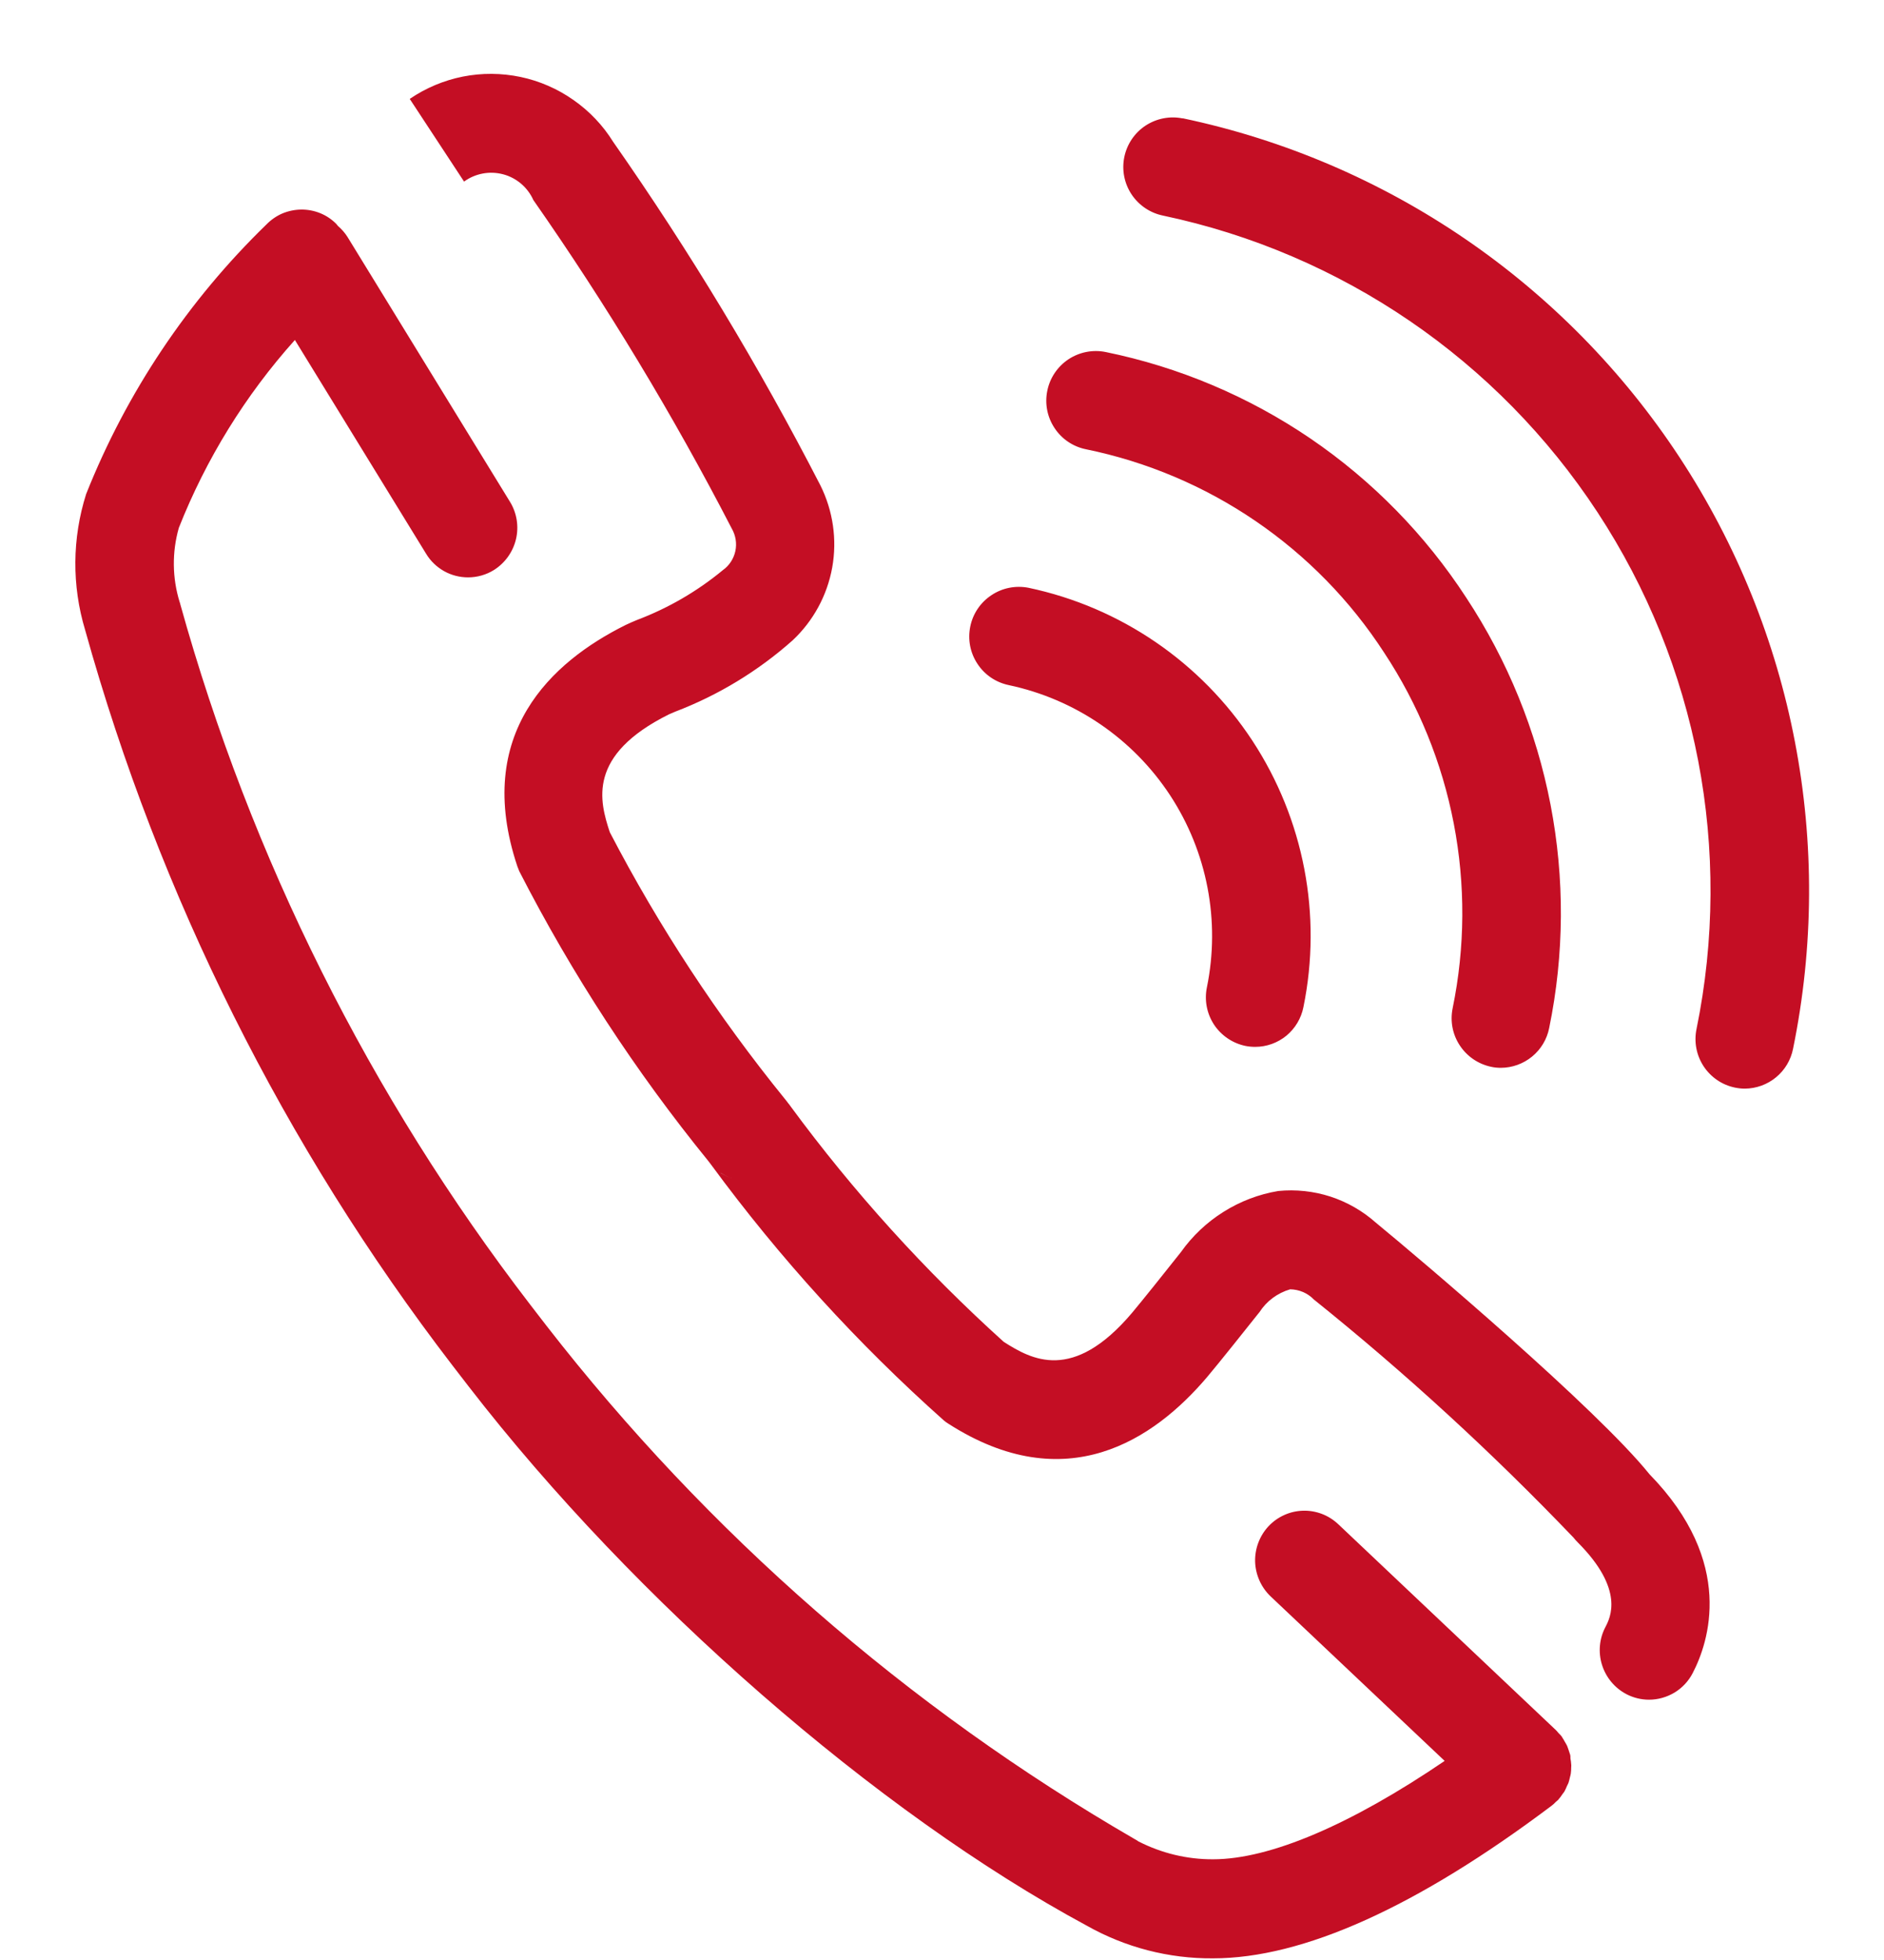 <svg xmlns="http://www.w3.org/2000/svg" width="25" height="26" viewBox="0 0 25 26" fill="none">
<g clip-path="url(#clip0_1_696)">
<path fill-rule="evenodd" clip-rule="evenodd" d="M14.412 5.96C15.217 6.125 15.981 6.448 16.66 6.911C17.339 7.374 17.919 7.967 18.366 8.656C18.821 9.344 19.135 10.115 19.291 10.925C19.447 11.735 19.442 12.567 19.276 13.375C19.241 13.546 19.275 13.723 19.371 13.868C19.466 14.013 19.615 14.115 19.785 14.151C19.829 14.161 19.873 14.165 19.917 14.165C20.068 14.164 20.215 14.111 20.331 14.015C20.448 13.919 20.528 13.785 20.557 13.637C20.758 12.66 20.764 11.653 20.575 10.674C20.386 9.694 20.006 8.762 19.457 7.929C18.915 7.096 18.213 6.379 17.392 5.819C16.571 5.26 15.646 4.869 14.673 4.67C14.502 4.635 14.324 4.67 14.178 4.766C14.033 4.863 13.931 5.013 13.897 5.185C13.862 5.356 13.897 5.534 13.994 5.679C14.09 5.825 14.241 5.926 14.412 5.96ZM13.385 9.088C14.264 9.274 15.034 9.799 15.527 10.55C16.02 11.302 16.195 12.217 16.015 13.098C15.98 13.268 16.014 13.445 16.109 13.591C16.205 13.736 16.354 13.838 16.524 13.874C16.568 13.883 16.612 13.887 16.656 13.887C16.808 13.887 16.954 13.834 17.071 13.738C17.187 13.641 17.267 13.508 17.296 13.359C17.546 12.138 17.302 10.868 16.619 9.826C15.935 8.784 14.867 8.054 13.647 7.797C13.476 7.764 13.299 7.799 13.155 7.896C13.01 7.992 12.909 8.142 12.875 8.312C12.84 8.483 12.874 8.66 12.97 8.805C13.065 8.951 13.214 9.052 13.385 9.088ZM18.258 16.22C18.083 16.064 17.877 15.946 17.654 15.873C17.431 15.801 17.195 15.776 16.962 15.799C16.704 15.842 16.457 15.936 16.235 16.076C16.013 16.215 15.821 16.397 15.67 16.61C15.473 16.86 15.138 17.277 15.022 17.415C14.235 18.345 13.687 18.034 13.319 17.8C12.273 16.856 11.325 15.81 10.49 14.675C10.48 14.66 10.469 14.646 10.457 14.632L10.444 14.614C10.435 14.602 10.425 14.59 10.416 14.579C9.524 13.48 8.745 12.295 8.092 11.04C7.955 10.625 7.788 10.018 8.877 9.476C8.895 9.468 8.924 9.456 8.961 9.44C9.532 9.222 10.059 8.902 10.516 8.496C10.791 8.239 10.976 7.9 11.043 7.529C11.11 7.158 11.054 6.775 10.886 6.438C10.073 4.859 9.154 3.336 8.136 1.881C8 1.662 7.821 1.474 7.609 1.326C7.398 1.178 7.16 1.074 6.908 1.021C6.655 0.968 6.395 0.966 6.142 1.016C5.89 1.066 5.65 1.167 5.437 1.312L6.158 2.409C6.231 2.355 6.316 2.319 6.406 2.302C6.495 2.285 6.588 2.289 6.676 2.312C6.764 2.335 6.845 2.378 6.915 2.437C6.984 2.496 7.04 2.57 7.077 2.653C8.05 4.046 8.93 5.502 9.71 7.011C9.762 7.101 9.78 7.208 9.758 7.31C9.736 7.412 9.677 7.503 9.592 7.563C9.251 7.845 8.866 8.068 8.453 8.224C8.402 8.245 8.351 8.267 8.301 8.291C7.322 8.778 6.277 9.728 6.864 11.489C6.872 11.512 6.881 11.533 6.89 11.556C7.59 12.922 8.431 14.211 9.399 15.401L9.415 15.422C9.423 15.433 9.431 15.444 9.44 15.455C10.347 16.689 11.381 17.825 12.525 18.843C12.544 18.859 12.564 18.874 12.586 18.887C14.143 19.884 15.311 19.1 16.018 18.267C16.163 18.096 16.543 17.619 16.694 17.429L16.712 17.407C16.807 17.259 16.952 17.152 17.12 17.103C17.239 17.105 17.352 17.153 17.434 17.238C18.651 18.215 19.802 19.271 20.881 20.398C20.898 20.42 20.917 20.441 20.936 20.46C21.562 21.087 21.367 21.461 21.303 21.584C21.222 21.738 21.206 21.918 21.258 22.085C21.31 22.251 21.425 22.39 21.579 22.472C21.672 22.521 21.776 22.547 21.882 22.547C22.001 22.547 22.118 22.514 22.221 22.452C22.323 22.39 22.406 22.301 22.461 22.195C22.672 21.79 23.033 20.728 21.887 19.555C21.192 18.69 18.855 16.71 18.258 16.22ZM9.565 15.56C9.612 15.59 9.663 15.614 9.716 15.632C9.663 15.614 9.612 15.589 9.565 15.558V15.56ZM15.694 1.571C15.524 1.536 15.346 1.571 15.2 1.667C15.055 1.763 14.954 1.913 14.919 2.084C14.884 2.255 14.919 2.433 15.015 2.578C15.112 2.724 15.262 2.825 15.433 2.86C17.799 3.359 19.872 4.773 21.198 6.795C22.525 8.817 22.997 11.282 22.512 13.651C22.477 13.822 22.511 13.999 22.606 14.144C22.702 14.29 22.851 14.392 23.021 14.427C23.065 14.436 23.109 14.441 23.153 14.441C23.305 14.44 23.451 14.387 23.567 14.291C23.684 14.195 23.764 14.061 23.793 13.913C24.348 11.203 23.807 8.383 22.29 6.071C20.772 3.758 18.401 2.139 15.694 1.569V1.571ZM20.836 23.279C20.829 23.257 20.822 23.234 20.814 23.212C20.807 23.194 20.802 23.175 20.794 23.157C20.786 23.139 20.774 23.122 20.764 23.104C20.753 23.083 20.741 23.063 20.728 23.044C20.728 23.041 20.726 23.039 20.724 23.036C20.712 23.019 20.697 23.006 20.683 22.992C20.669 22.977 20.66 22.963 20.647 22.951L17.757 20.218C17.694 20.159 17.621 20.113 17.54 20.082C17.46 20.052 17.374 20.037 17.288 20.04C17.203 20.043 17.118 20.062 17.04 20.098C16.962 20.133 16.891 20.184 16.832 20.247C16.714 20.374 16.65 20.544 16.655 20.718C16.661 20.892 16.735 21.057 16.861 21.177L19.17 23.359C17.927 24.204 16.852 24.664 16.098 24.664C15.754 24.666 15.414 24.584 15.107 24.427C15.09 24.415 15.072 24.404 15.053 24.394C12.038 22.649 9.39 20.337 7.252 17.587L7.036 17.307C4.906 14.536 3.329 11.381 2.392 8.014C2.392 8.007 2.387 7.995 2.384 7.987C2.285 7.667 2.281 7.325 2.373 7.002C2.735 6.087 3.256 5.243 3.913 4.51L5.655 7.347C5.713 7.443 5.795 7.521 5.892 7.576C5.99 7.631 6.1 7.659 6.211 7.659C6.333 7.659 6.452 7.625 6.555 7.561C6.702 7.468 6.807 7.321 6.847 7.152C6.887 6.982 6.858 6.804 6.767 6.656L4.611 3.143C4.576 3.088 4.533 3.039 4.484 2.997C4.475 2.987 4.469 2.977 4.46 2.968C4.399 2.907 4.327 2.859 4.247 2.827C4.167 2.795 4.082 2.779 3.996 2.78C3.91 2.781 3.825 2.799 3.746 2.832C3.667 2.866 3.596 2.916 3.536 2.977C2.495 3.987 1.679 5.206 1.143 6.554C0.957 7.14 0.952 7.769 1.13 8.358C2.115 11.892 3.77 15.203 6.004 18.113L6.22 18.393C8.421 21.239 11.637 24.044 14.42 25.544C14.931 25.833 15.51 25.983 16.097 25.978C17.291 25.978 18.803 25.297 20.59 23.953C20.61 23.938 20.629 23.92 20.646 23.902C20.656 23.893 20.666 23.886 20.675 23.877L20.679 23.872C20.699 23.849 20.718 23.824 20.734 23.799C20.742 23.788 20.751 23.777 20.758 23.767C20.771 23.742 20.784 23.716 20.794 23.69C20.8 23.677 20.808 23.664 20.813 23.65C20.821 23.625 20.828 23.599 20.833 23.574C20.837 23.558 20.842 23.543 20.844 23.527C20.848 23.501 20.849 23.474 20.849 23.447C20.849 23.433 20.852 23.417 20.849 23.403C20.848 23.377 20.844 23.351 20.839 23.325C20.84 23.309 20.839 23.293 20.836 23.277V23.279Z" fill="#C40E24"/>
</g>
<defs>
<clipPath id="clip0_1_696">
<rect width="25" height="25" fill="white" transform="translate(0 0.98)"/>
</clipPath>
</defs>
</svg>